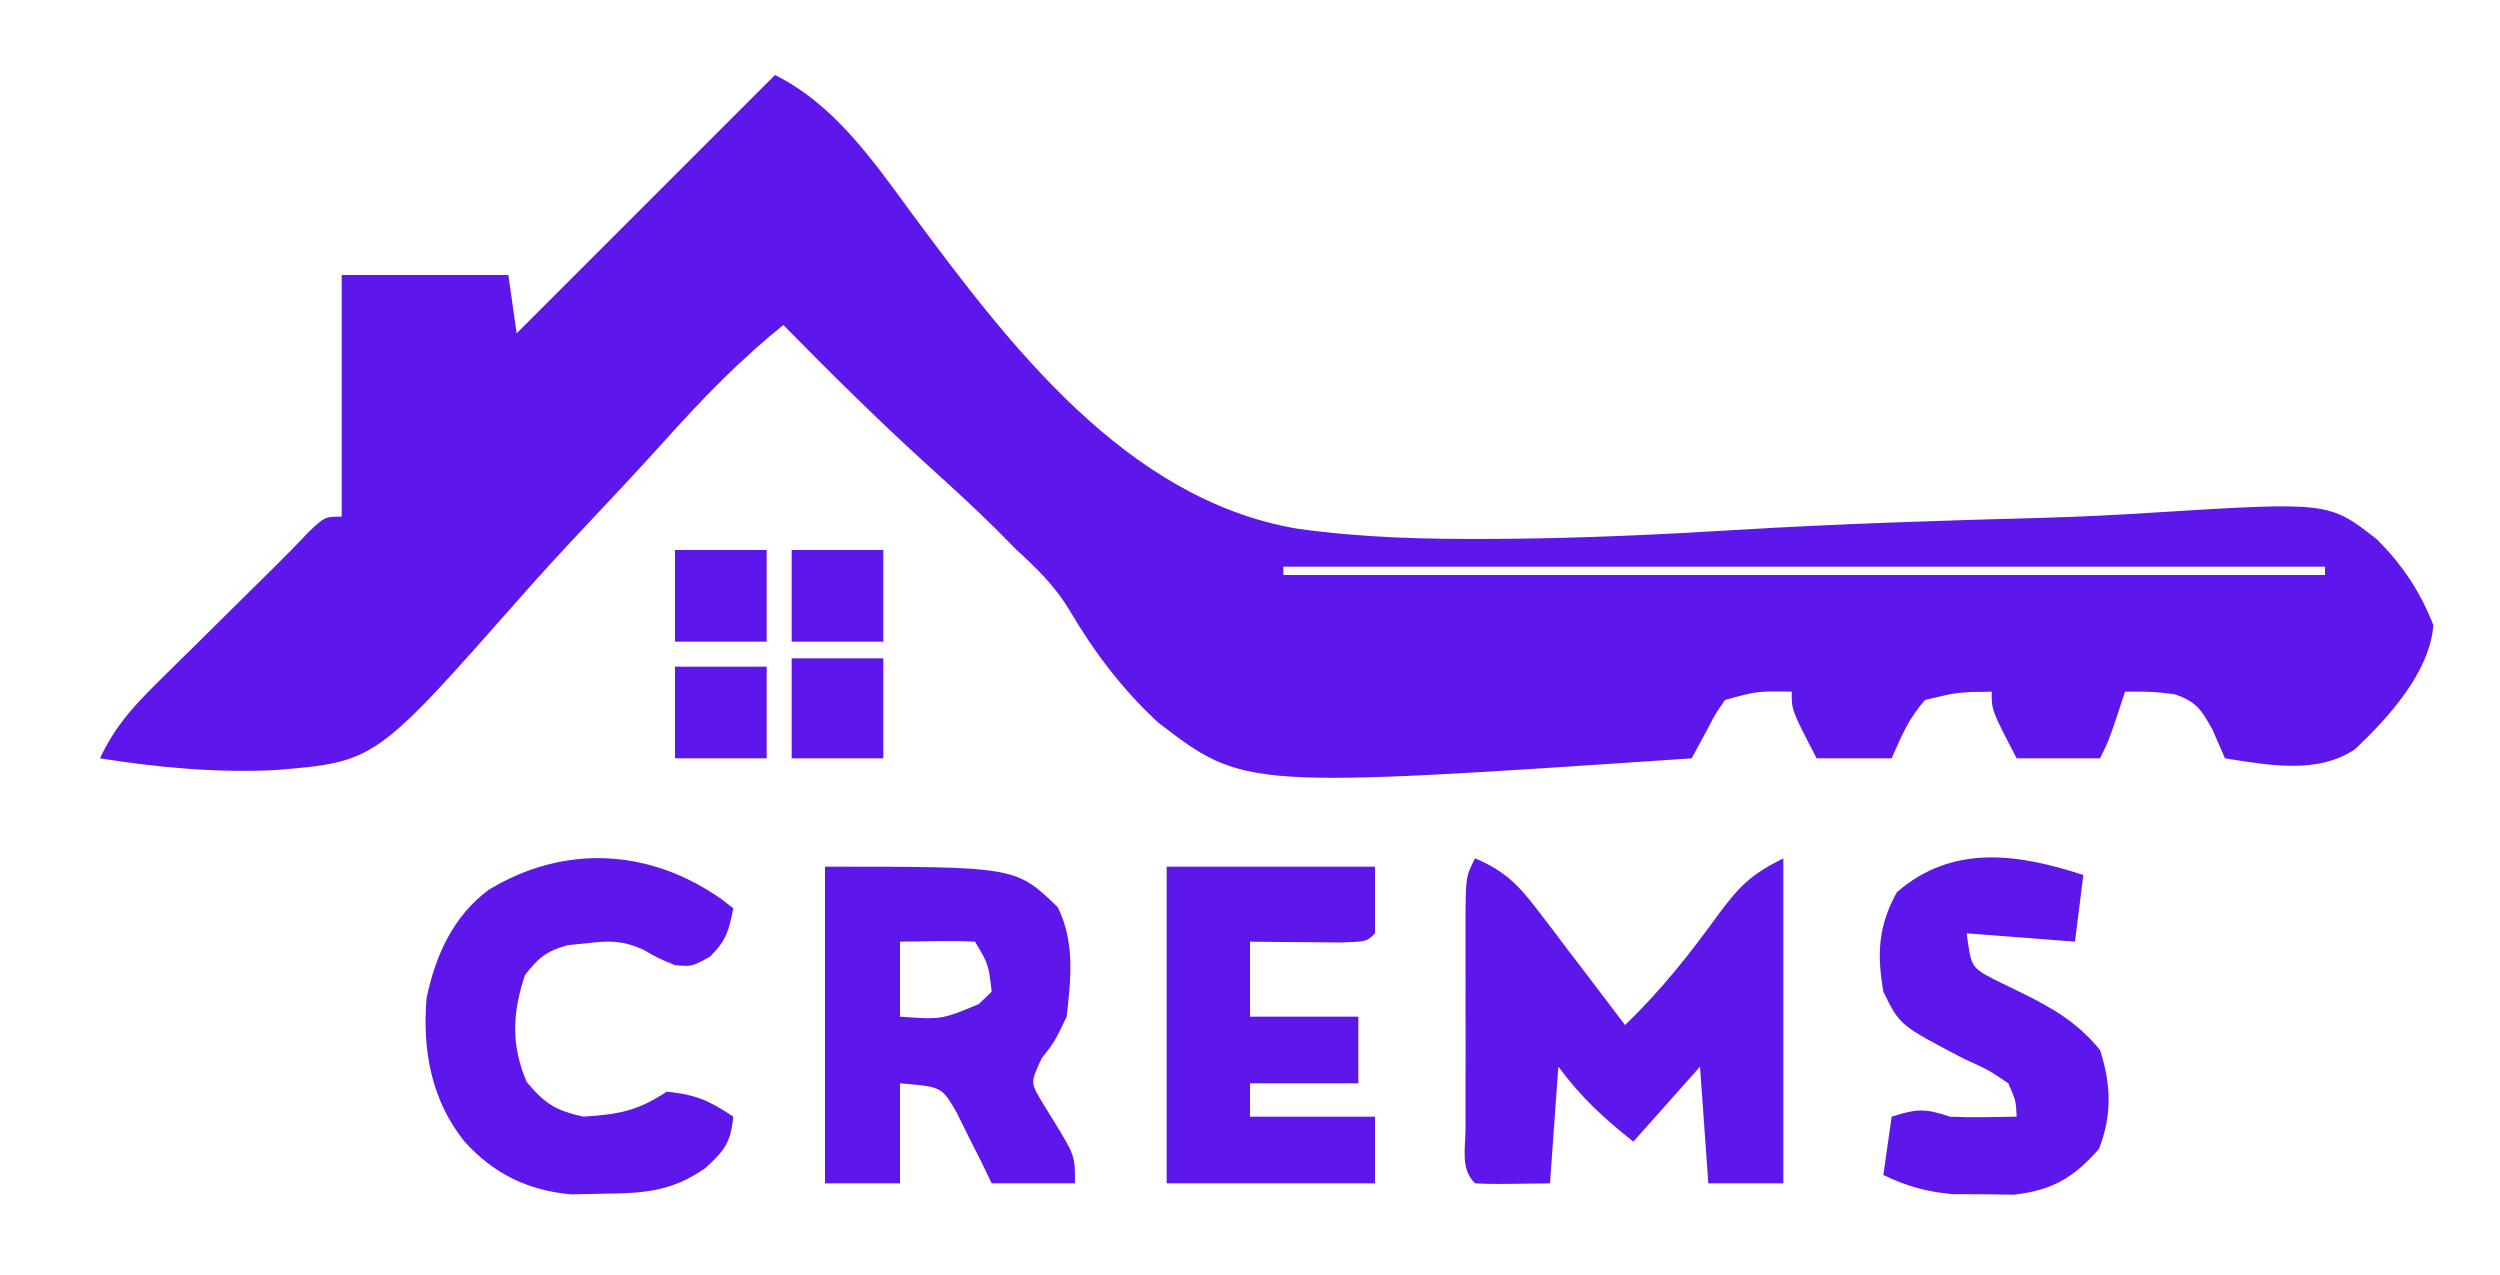 <?xml version="1.0" encoding="UTF-8"?>
<svg version="1.1" xmlns="http://www.w3.org/2000/svg" width="300" height="153">
    <path d="M0 0 C7.131 3.565 11.707 10.197 16.36 16.532 C28.075 32.346 42.092 50.902 62.592 54.427 C70.379 55.536 78.196 55.722 86.051 55.668 C86.781 55.663 87.512 55.658 88.264 55.653 C97.319 55.562 106.348 55.14 115.386 54.591 C127.67 53.849 139.97 53.464 152.272 53.135 C156.571 53.012 160.854 52.805 165.145 52.528 C186.478 51.201 186.478 51.201 192.281 55.764 C195.354 58.88 197.386 61.932 199 66 C198.59 71.652 193.622 77.093 189.628 80.887 C185.115 83.973 179.1 82.794 174 82 C173.257 80.298 173.257 80.298 172.5 78.562 C171.175 76.181 170.57 75.191 167.953 74.312 C165.498 73.998 165.498 73.998 162 74 C161.691 74.949 161.381 75.897 161.062 76.875 C160 80 160 80 159 82 C155.7 82 152.4 82 149 82 C146 76.25 146 76.25 146 74 C141.899 74.055 141.899 74.055 138 75 C136.054 77.224 135.201 79.247 134 82 C131.03 82 128.06 82 125 82 C122 76.25 122 76.25 122 74 C117.847 73.932 117.847 73.932 114 75 C112.866 76.639 112.866 76.639 111.866 78.556 C110.942 80.261 110.942 80.261 110 82 C56.329 85.627 56.329 85.627 46.004 77.723 C41.694 73.743 38.339 69.315 35.366 64.268 C33.625 61.377 31.49 59.261 29 57 C28.188 56.178 27.376 55.355 26.539 54.508 C23.883 51.884 21.146 49.377 18.375 46.875 C12.389 41.437 6.668 35.768 1 30 C-4.183 34.184 -8.614 38.741 -13.063 43.693 C-16.348 47.338 -19.7 50.915 -23.065 54.486 C-25.6 57.182 -28.101 59.897 -30.543 62.676 C-47.96 82.422 -47.96 82.422 -59.991 83.411 C-67.038 83.757 -74.042 83.098 -81 82 C-79.287 78.344 -77.238 76.007 -74.352 73.156 C-73.429 72.24 -72.506 71.323 -71.555 70.379 C-70.578 69.419 -69.602 68.46 -68.625 67.5 C-67.656 66.541 -66.687 65.581 -65.719 64.621 C-63.931 62.851 -62.142 61.083 -60.35 59.318 C-58.814 57.803 -57.302 56.263 -55.818 54.697 C-54 53 -54 53 -52 53 C-52 43.43 -52 33.86 -52 24 C-45.4 24 -38.8 24 -32 24 C-31.505 27.465 -31.505 27.465 -31 31 C-20.77 20.77 -10.54 10.54 0 0 Z M61 59 C61 59.33 61 59.66 61 60 C102.25 60 143.5 60 186 60 C186 59.67 186 59.34 186 59 C144.75 59 103.5 59 61 59 Z " fill="#5E17EB" transform="translate(93,9)"/>
    <path d="M0 0 C3.462 1.439 5.197 3.166 7.453 6.133 C8.072 6.938 8.691 7.744 9.328 8.574 C9.962 9.416 10.597 10.258 11.25 11.125 C11.9 11.974 12.549 12.824 13.219 13.699 C14.819 15.794 16.413 17.895 18 20 C22.337 15.864 25.828 11.396 29.338 6.553 C31.794 3.258 33.216 1.892 37 0 C37 12.87 37 25.74 37 39 C34.03 39 31.06 39 28 39 C27.67 34.38 27.34 29.76 27 25 C23.04 29.455 23.04 29.455 19 34 C15.325 31.06 12.874 28.832 10 25 C9.67 29.62 9.34 34.24 9 39 C2.066 39.098 2.066 39.098 0 39 C-1.784 37.216 -1.128 34.824 -1.139 32.449 C-1.137 31.673 -1.135 30.897 -1.133 30.098 C-1.134 29.305 -1.135 28.512 -1.136 27.695 C-1.136 26.014 -1.135 24.334 -1.13 22.654 C-1.125 20.077 -1.13 17.5 -1.137 14.924 C-1.136 13.294 -1.135 11.665 -1.133 10.035 C-1.135 9.261 -1.137 8.487 -1.139 7.69 C-1.115 2.23 -1.115 2.23 0 0 Z " fill="#5E17EB" transform="translate(177,103)"/>
    <path d="M0 0 C22.892 0 22.892 0 27.914 4.848 C30.004 8.991 29.516 13.487 29 18 C27.562 21 27.562 21 26 23 C24.654 25.897 24.654 25.897 25.996 28.156 C26.472 28.93 26.947 29.703 27.438 30.5 C30 34.689 30 34.689 30 38 C26.7 38 23.4 38 20 38 C19.437 36.826 19.437 36.826 18.863 35.629 C18.352 34.617 17.84 33.605 17.312 32.562 C16.564 31.048 16.564 31.048 15.801 29.504 C14.008 26.411 14.008 26.411 9 26 C9 29.96 9 33.92 9 38 C6.03 38 3.06 38 0 38 C0 25.46 0 12.92 0 0 Z M9 9 C9 11.97 9 14.94 9 18 C13.966 18.356 13.966 18.356 18.438 16.5 C18.953 16.005 19.469 15.51 20 15 C19.621 11.709 19.621 11.709 18 9 C14.997 8.858 12.008 8.958 9 9 Z " fill="#5E17EB" transform="translate(99,104)"/>
    <path d="M0 0 C8.25 0 16.5 0 25 0 C25 2.64 25 5.28 25 8 C24 9 24 9 20.84 9.098 C18.908 9.08 18.908 9.08 16.938 9.062 C15.647 9.053 14.357 9.044 13.027 9.035 C12.028 9.024 11.029 9.012 10 9 C10 11.97 10 14.94 10 18 C14.29 18 18.58 18 23 18 C23 20.64 23 23.28 23 26 C18.71 26 14.42 26 10 26 C10 27.32 10 28.64 10 30 C14.95 30 19.9 30 25 30 C25 32.64 25 35.28 25 38 C16.75 38 8.5 38 0 38 C0 25.46 0 12.92 0 0 Z " fill="#5E17EB" transform="translate(140,104)"/>
    <path d="M0 0 C0.45 0.349 0.9 0.699 1.363 1.059 C0.808 3.766 0.557 4.865 -1.449 6.871 C-3.637 8.059 -3.637 8.059 -5.637 7.871 C-7.637 7.059 -7.637 7.059 -9.477 5.996 C-12.003 4.9 -13.483 4.929 -16.199 5.246 C-17.346 5.36 -17.346 5.36 -18.516 5.477 C-21.051 6.172 -22.024 7.005 -23.637 9.059 C-25.149 13.595 -25.327 17.425 -23.449 21.871 C-21.252 24.523 -19.994 25.296 -16.637 26.059 C-12.433 25.769 -10.164 25.41 -6.637 23.059 C-3.173 23.405 -1.587 24.091 1.363 26.059 C1.028 29.188 0.363 30.059 -2.012 32.246 C-6.192 35.132 -9.466 35.245 -14.449 35.309 C-16.253 35.347 -16.253 35.347 -18.094 35.387 C-23.313 34.903 -27.351 32.944 -30.887 29.059 C-34.882 24.085 -35.981 18.071 -35.441 11.785 C-34.364 6.671 -32.257 2.011 -27.996 -1.164 C-18.877 -6.695 -8.613 -6.093 0 0 Z " fill="#5E17EB" transform="translate(86.637,107.941)"/>
    <path d="M0 0 C-0.33 2.64 -0.66 5.28 -1 8 C-5.29 7.67 -9.58 7.34 -14 7 C-13.459 11.079 -13.459 11.079 -10.637 12.562 C-9.177 13.274 -9.177 13.274 -7.688 14 C-3.799 15.911 -0.762 17.611 2 21 C3.35 25.123 3.454 28.84 1.875 32.875 C-1.17 36.326 -3.758 37.866 -8.375 38.363 C-9.571 38.347 -10.768 38.33 -12 38.312 C-13.196 38.309 -14.393 38.305 -15.625 38.301 C-18.839 38.014 -21.105 37.376 -24 36 C-23.67 33.69 -23.34 31.38 -23 29 C-19.99 28.066 -19.133 27.956 -16 29 C-14.606 29.067 -13.208 29.085 -11.812 29.062 C-10.554 29.042 -9.296 29.021 -8 29 C-8.096 27.08 -8.096 27.08 -9 25 C-11.398 23.379 -11.398 23.379 -14.312 22.062 C-22.03 18.033 -22.03 18.033 -24 14 C-24.774 9.449 -24.627 6.133 -22.375 2.062 C-15.691 -3.742 -7.819 -2.553 0 0 Z " fill="#5E17EB" transform="translate(250,105)"/>
    <path d="M0 0 C3.63 0 7.26 0 11 0 C11 3.96 11 7.92 11 12 C7.37 12 3.74 12 0 12 C0 8.04 0 4.08 0 0 Z " fill="#5E17EB" transform="translate(95,79)"/>
    <path d="M0 0 C3.63 0 7.26 0 11 0 C11 3.63 11 7.26 11 11 C7.37 11 3.74 11 0 11 C0 7.37 0 3.74 0 0 Z " fill="#5E17EB" transform="translate(81,80)"/>
    <path d="M0 0 C3.63 0 7.26 0 11 0 C11 3.63 11 7.26 11 11 C7.37 11 3.74 11 0 11 C0 7.37 0 3.74 0 0 Z " fill="#5E17EB" transform="translate(95,66)"/>
    <path d="M0 0 C3.63 0 7.26 0 11 0 C11 3.63 11 7.26 11 11 C7.37 11 3.74 11 0 11 C0 7.37 0 3.74 0 0 Z " fill="#5E17EB" transform="translate(81,66)"/>
</svg>
